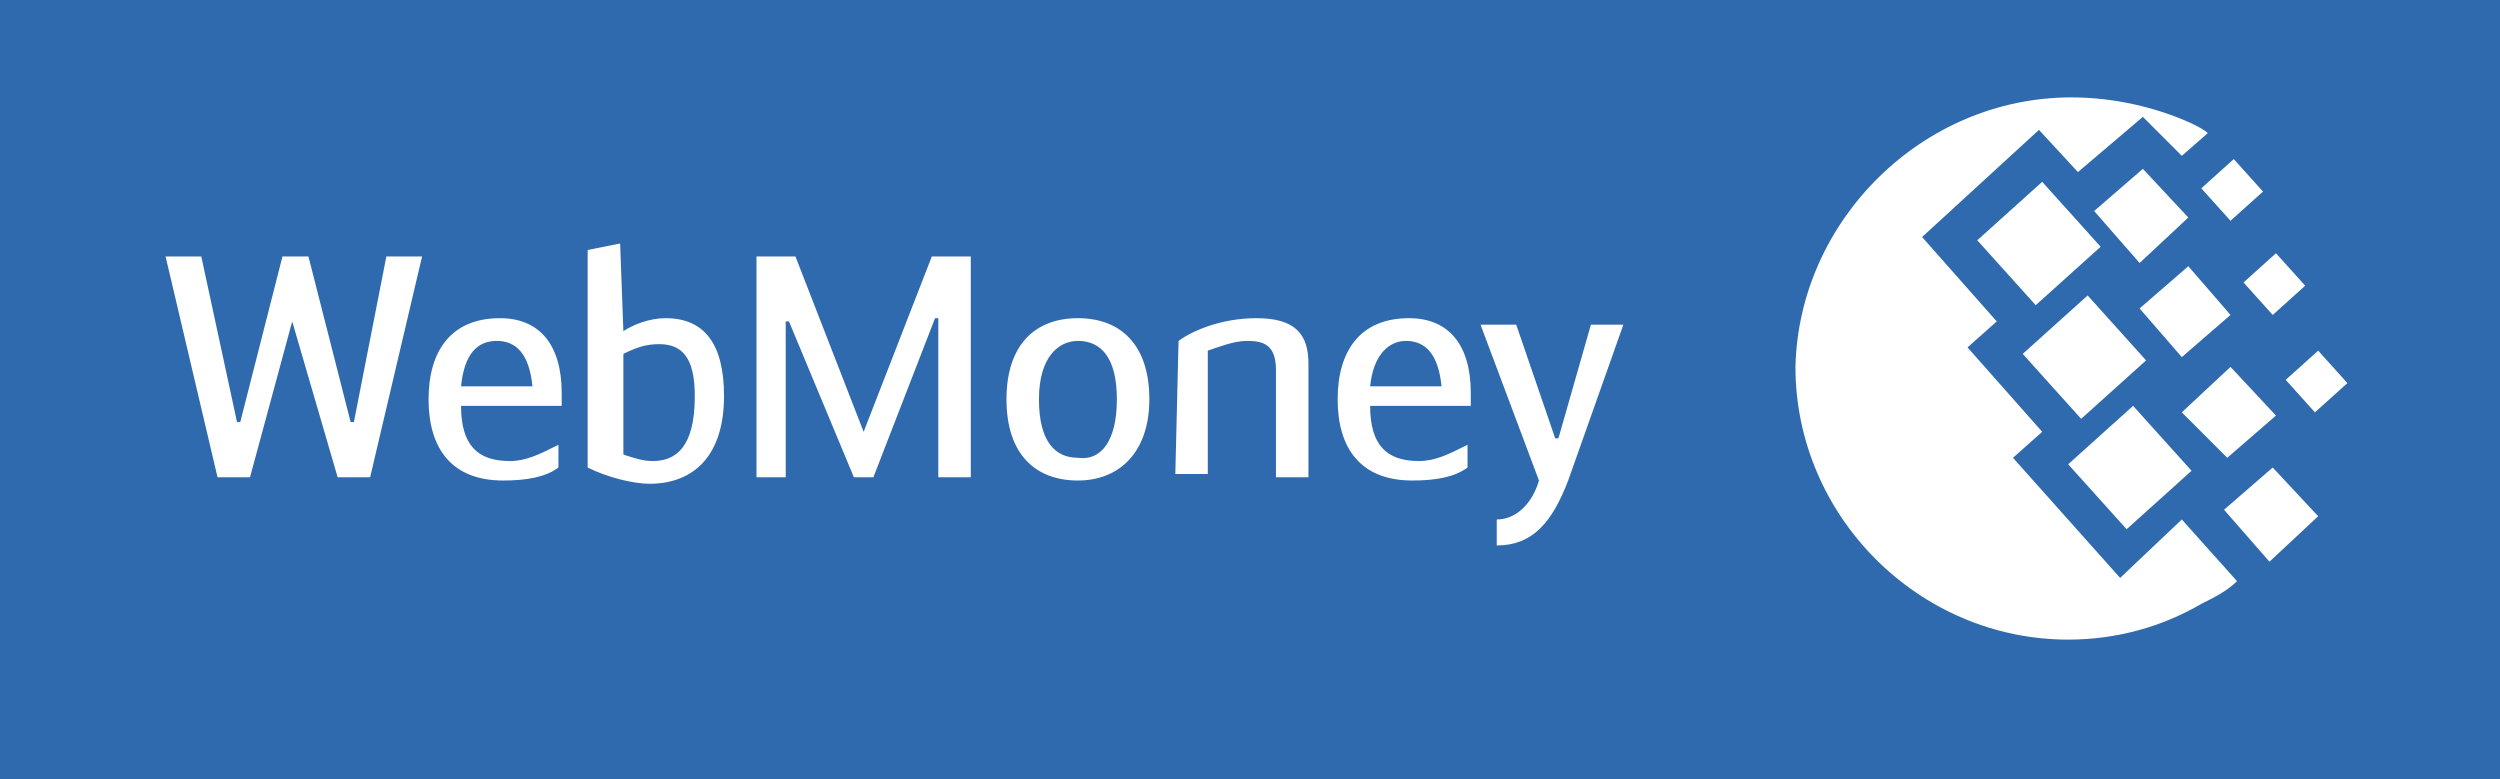 <svg xmlns="http://www.w3.org/2000/svg" viewBox="209 356.9 77 24" enable-background="new 209 356.9 77 24"><path d="M209 356.9h77v24h-77v-24z" fill="#2F6AAF"/><path d="M272.8 359.9c1.3 0 2.6.3 3.7.8.2.1.4.2.5.3l-.8.7-1.2-1.2-2 1.7-1.2-1.3-3.6 3.3 2.3 2.6-.9.8 2.3 2.6-.9.8 3.3 3.7 1.9-1.8 1.7 1.9c-.3.3-.7.5-1.1.7-1.2.7-2.6 1.1-4.1 1.1-4.6 0-8.4-3.8-8.4-8.4.1-4.5 3.9-8.3 8.5-8.3zm-1.5 7.9l2-1.8 1.8 2-2 1.8-1.8-2zm1.4 3.4l2-1.8 1.8 2-2 1.8-1.8-2zm-2.8-6.9l2-1.8 1.8 2-2 1.8-1.8-2zm3.6-.9l1.5-1.3 1.4 1.5-1.5 1.4-1.4-1.6zm2.7 6.2l1.5-1.4 1.4 1.5-1.5 1.3-1.4-1.4zm1.3 3l1.5-1.3 1.4 1.5-1.5 1.4-1.4-1.6zm.6-7l1-.9.9 1-1 .9-.9-1zm-1.3-2.9l1-.9.9 1-1 .9-.9-1zm2.6 5.9l1-.9.9 1-1 .9-.9-1zm-4.5-2.2l1.5-1.3 1.3 1.5-1.5 1.3-1.3-1.5zM218 366.8l-1.3 4.8h-1l-1.6-6.8h1.1l1.1 5.1h.1l1.3-5.1h.8l1.3 5.1h.1l1-5.1h1.1l-1.6 6.8h-1l-1.4-4.8zm8.2 3.8v.7c-.4.3-1 .4-1.7.4-1.6 0-2.3-1-2.3-2.5s.7-2.5 2.2-2.5c1.2 0 1.9.8 1.9 2.3v.4h-3.1c0 1.2.5 1.7 1.5 1.7.5 0 .9-.2 1.5-.5zm-3-1.8h2.2c-.1-1-.5-1.4-1.1-1.4-.6 0-1 .4-1.1 1.4zm5-1.7c.3-.2.8-.4 1.3-.4 1.2 0 1.8.8 1.8 2.4 0 1.8-.9 2.7-2.3 2.7-.5 0-1.3-.2-1.9-.5v-6.7l1-.2.1 2.7zm0 3.8c.3.1.6.2.9.2.7 0 1.3-.4 1.3-2 0-1.2-.4-1.6-1.1-1.6-.4 0-.7.1-1.1.3v3.1zm7.4-.7l2.1-5.4h1.2v6.8h-1v-4.9h-.1l-1.9 4.9h-.6l-2-4.8h-.1v4.8h-.9v-6.8h1.2l2.1 5.4zm4.4-1c0-1.7.9-2.5 2.2-2.5 1.3 0 2.2.8 2.2 2.5 0 1.6-.9 2.5-2.2 2.5-1.3 0-2.2-.8-2.2-2.5zm3.4 0c0-1.3-.5-1.8-1.2-1.8-.6 0-1.2.5-1.2 1.8s.5 1.8 1.2 1.8c.7.1 1.2-.5 1.2-1.8zm1.9-1.8c.4-.3 1.3-.7 2.4-.7 1.2 0 1.6.5 1.6 1.4v3.5h-1v-3.3c0-.8-.4-.9-.9-.9-.4 0-.9.2-1.2.3v3.8h-1l.1-4.1zm8.9 3.2v.7c-.4.3-1 .4-1.7.4-1.6 0-2.3-1-2.3-2.5s.7-2.5 2.2-2.5c1.2 0 1.9.8 1.9 2.3v.4h-3.1c0 1.2.5 1.7 1.5 1.7.5 0 .9-.2 1.5-.5zm-3-1.8h2.2c-.1-1-.5-1.4-1.1-1.4-.5 0-1 .4-1.1 1.4zm6.8-1.9h1l-1.7 4.8c-.5 1.3-1.1 2-2.2 2v-.8c.6 0 1.1-.5 1.3-1.2l-1.8-4.8h1.1l1.2 3.5h.1l1-3.5z" fill="#fff"/></svg>